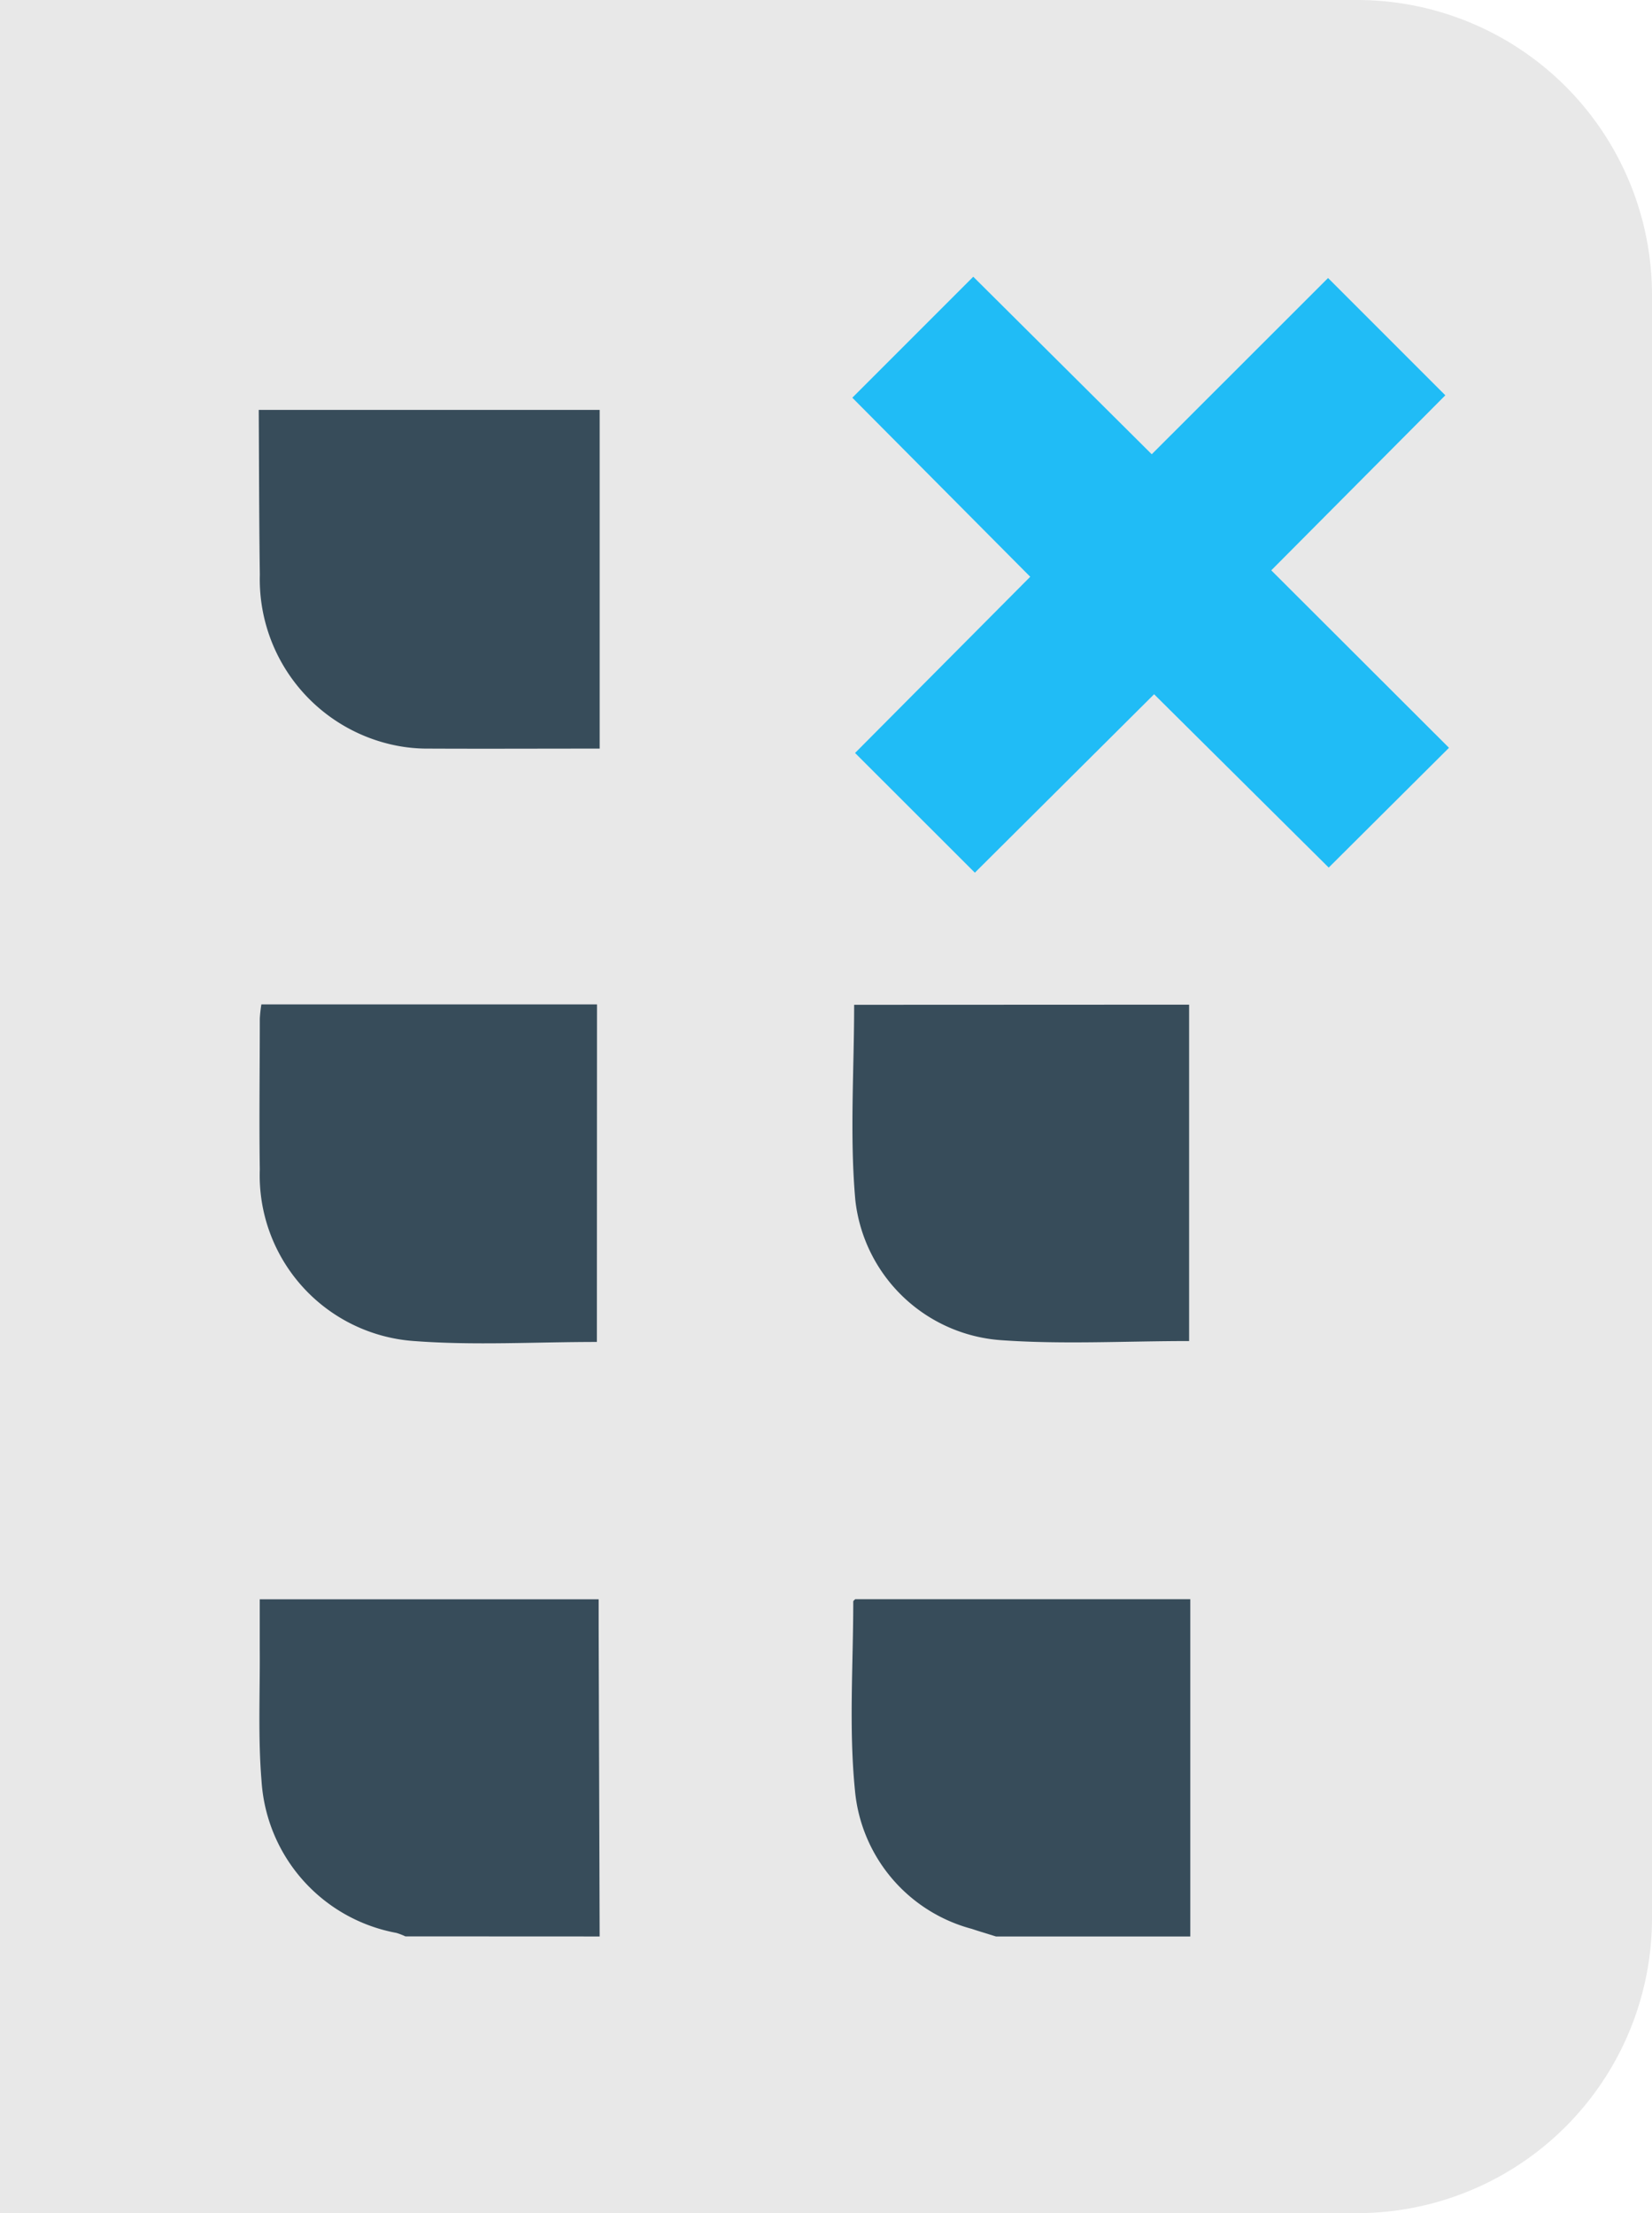 <svg xmlns="http://www.w3.org/2000/svg" width="56" height="75" viewBox="0 0 56 75">
  <g id="MenuClose" transform="translate(-369 -20)">
    <path id="Rectangle_806" data-name="Rectangle 806" d="M0,0H46A10,10,0,0,1,56,10V65A10,10,0,0,1,46,75H0a0,0,0,0,1,0,0V0A0,0,0,0,1,0,0Z" transform="translate(369 20)" fill="#e8e8e8"/>
    <g id="Group_31791" data-name="Group 31791" transform="translate(140.672 -195.098)">
      <g id="DXhMdY.tif" transform="translate(217.078 228.989)">
        <g id="Group_31785" data-name="Group 31785" transform="translate(0 0)">
          <path id="Path_12191" data-name="Path 12191" d="M365.691,258c.011,1.861.011,3.723.037,5.584a5.743,5.743,0,0,0,4.638,5.794,5.4,5.4,0,0,0,1.067.1c1.9.009,3.8,0,5.815,0V258Z" transform="translate(-345.67 -258)" fill="#374c5a"/>
          <path id="Path_12192" data-name="Path 12192" d="M377.393,568.628q-.017-5.248-.034-10.5c0-.289,0-.577,0-.927H365.871c0,.562,0,1.116,0,1.67.012,1.5-.063,3.013.062,4.506a5.6,5.6,0,0,0,4.569,5.13,2.142,2.142,0,0,1,.306.118Z" transform="translate(-345.816 -516.895)" fill="#374c5a"/>
          <path id="Path_12195" data-name="Path 12195" d="M526.365,568.594V557.165H515.007c-.013.015-.067.048-.067.082,0,2.131-.153,4.279.057,6.39a5.359,5.359,0,0,0,3.964,4.7c.271.092.546.172.819.258Z" transform="translate(-474.766 -516.861)" fill="#374c5a"/>
          <path id="Path_12197" data-name="Path 12197" d="M377.318,407.549H365.941a4.551,4.551,0,0,0-.053.479c0,1.705-.025,3.411,0,5.116a5.626,5.626,0,0,0,5.272,5.816c2.022.15,4.064.028,6.154.028Z" transform="translate(-345.831 -387.402)" fill="#374c5a"/>
          <path id="Path_12198" data-name="Path 12198" d="M515.126,407.644c0,2.232-.154,4.439.04,6.616a5.349,5.349,0,0,0,4.92,4.748c2.108.152,4.236.031,6.395.031v-11.4Z" transform="translate(-474.922 -387.484)" fill="#374c5a"/>
        </g>
      </g>
      <path id="Path_12200" data-name="Path 12200" d="M517.036,522.6l4.1-4.1,6.05,6.016,5.977-5.972,3.975,3.974-5.9,5.932,6.024,6.014-4.077,4.059-5.919-5.874-6.076,6.047-4.061-4.057,5.938-5.971Z" transform="translate(-259.816 -294.024)" fill="#20bcf6"/>
    </g>
  </g>
</svg>
